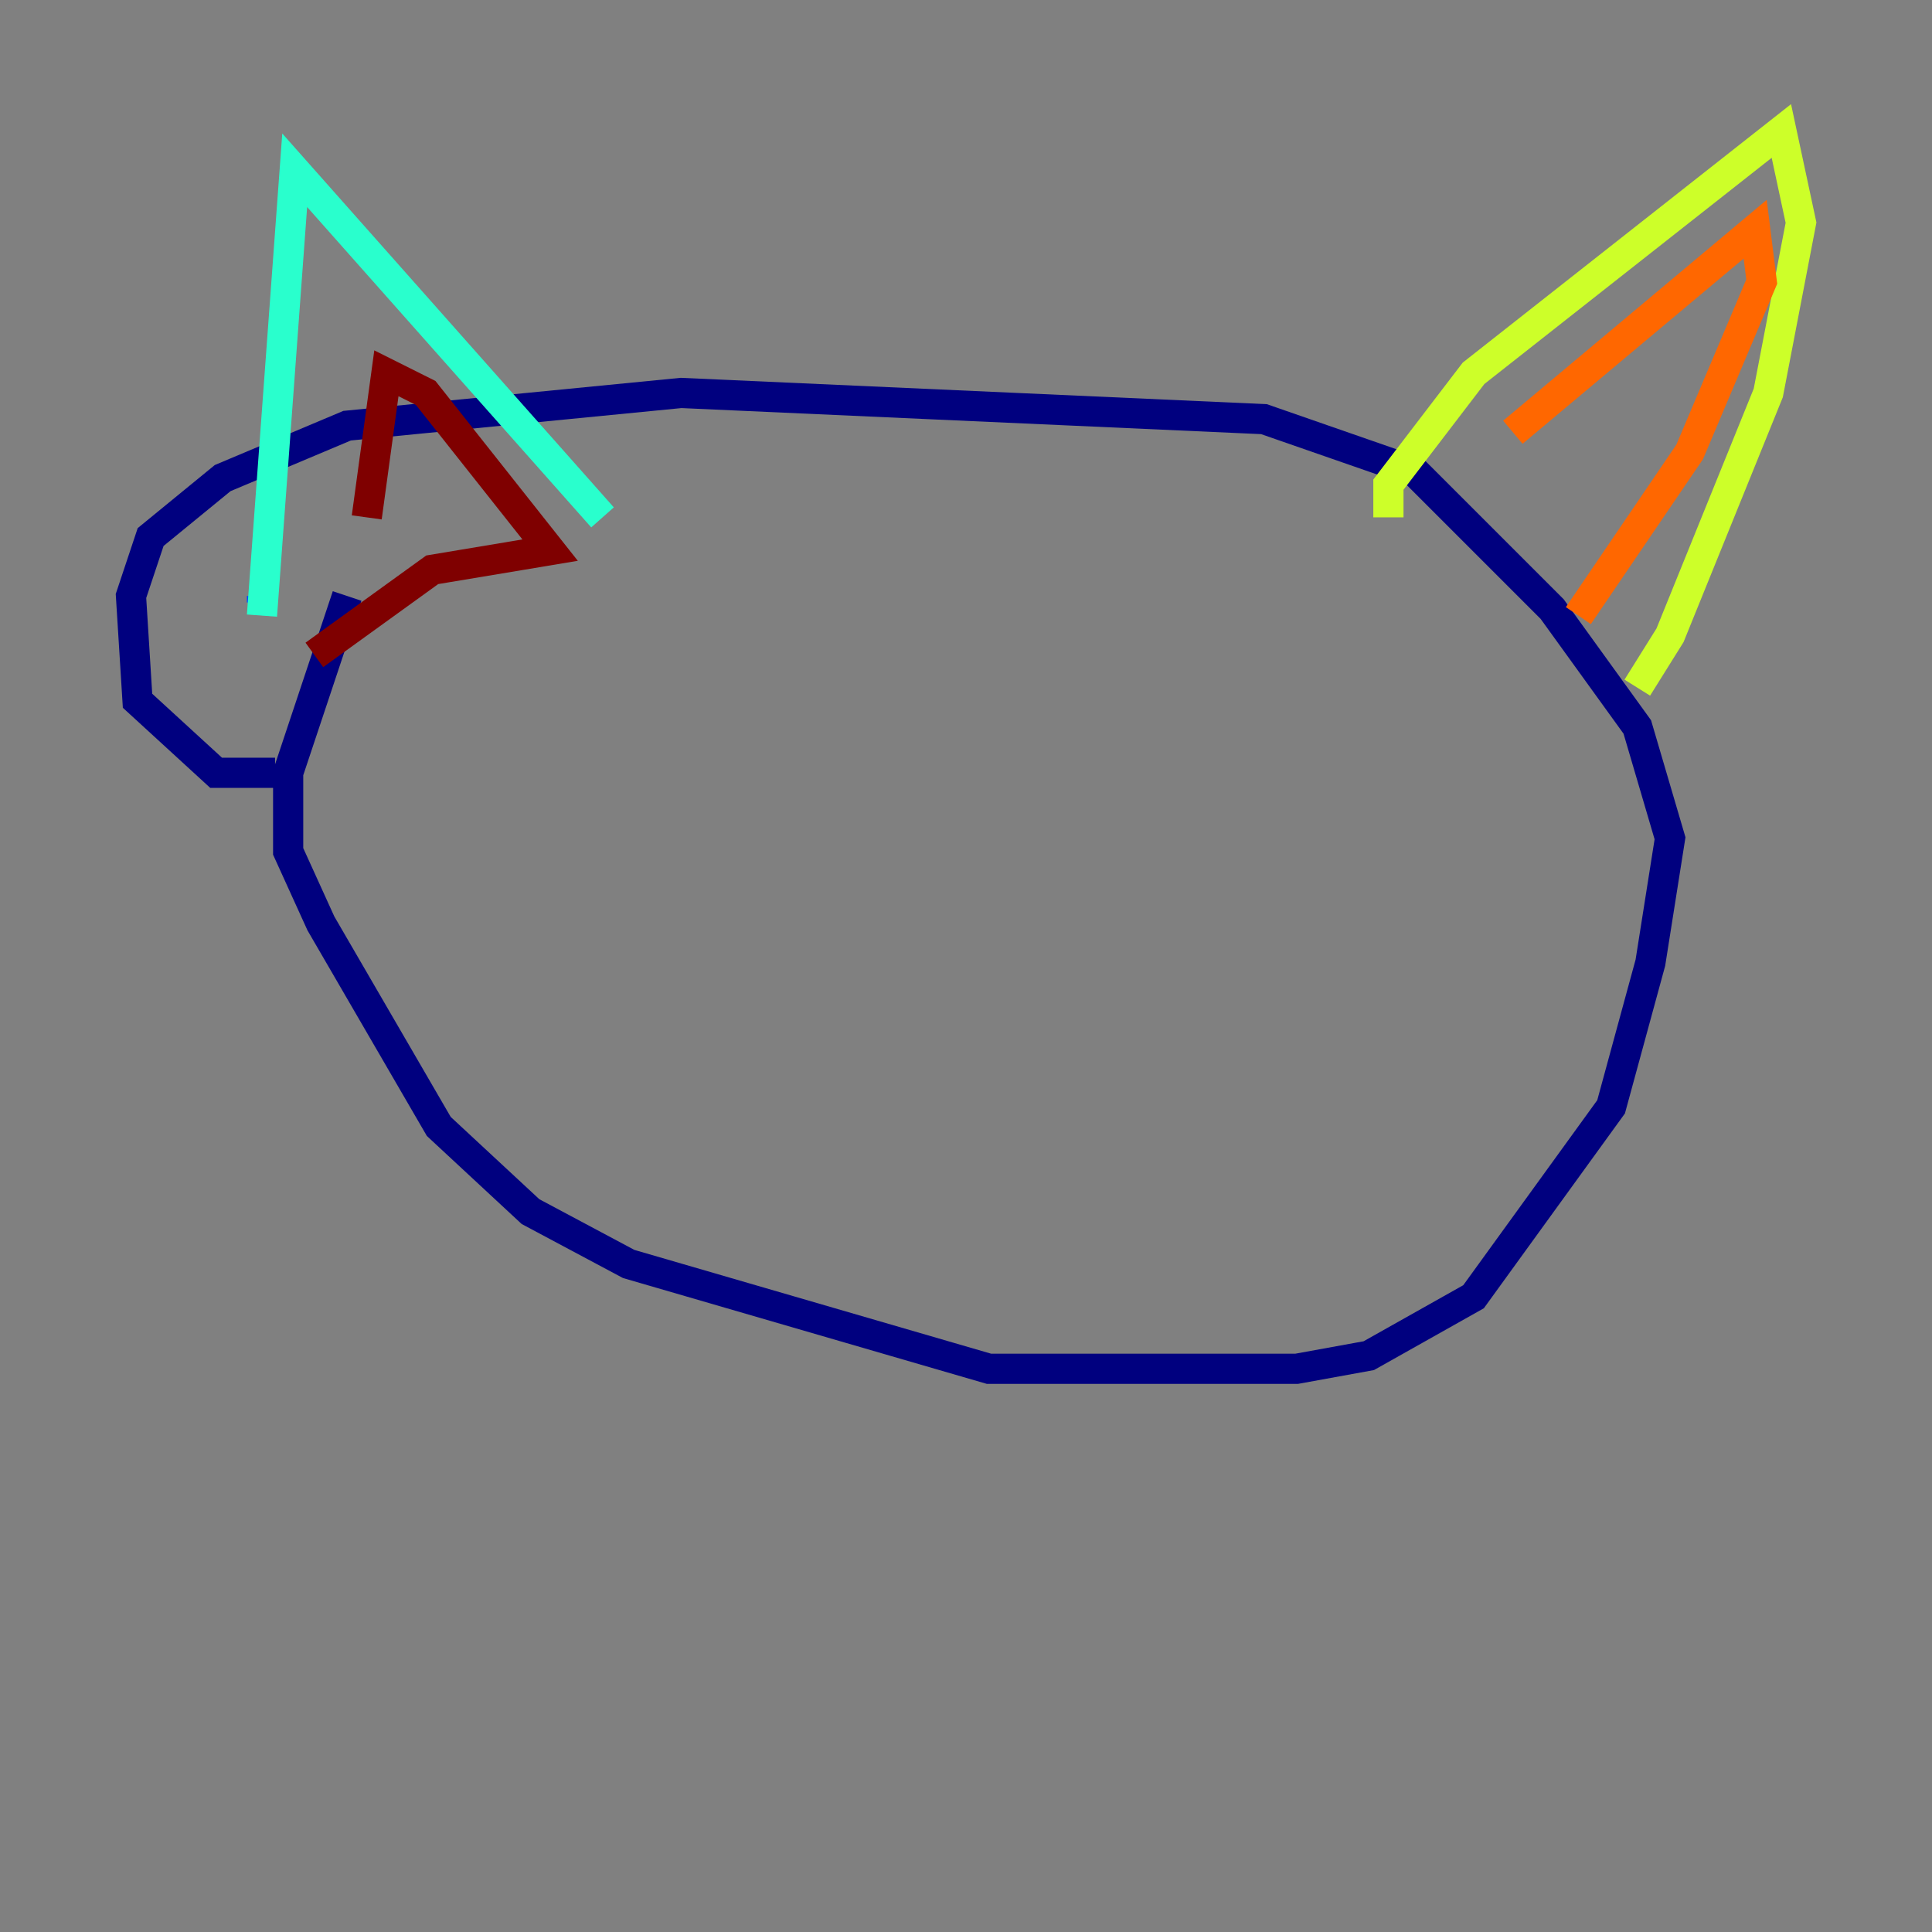 <?xml version="1.0" encoding="utf-8" ?>
<svg baseProfile="tiny" height="128" version="1.2" viewBox="0,0,128,128" width="128" xmlns="http://www.w3.org/2000/svg" xmlns:ev="http://www.w3.org/2001/xml-events" xmlns:xlink="http://www.w3.org/1999/xlink"><rect x="0" y="0" width="128" height="128" fill="#808080" stroke="none"/><defs /><polyline fill="none" points="22.997,39.485 19.091,51.2 19.091,56.407 21.261,61.18 29.071,74.63 35.146,80.271 41.654,83.742 65.519,90.685 85.912,90.685 90.685,89.817 97.627,85.912 106.739,73.329 109.342,63.783 110.644,55.539 108.475,48.163 102.834,40.352 93.722,31.241 83.742,27.77 45.125,26.034 22.997,28.203 14.752,31.675 9.98,35.58 8.678,39.485 9.112,46.427 14.319,51.2 18.224,51.2" stroke="#00007f" stroke-width="2" /><polyline fill="none" points="17.356,39.919 17.356,39.485" stroke="#004cff" stroke-width="2" /><polyline fill="none" points="17.356,40.786 19.525,11.281 39.919,34.278" stroke="#29ffcd" stroke-width="2" /><polyline fill="none" points="91.986,34.278 91.986,32.108 97.627,24.732 118.02,8.678 119.322,14.752 117.153,26.034 110.644,42.088 108.475,45.559" stroke="#cdff29" stroke-width="2" /><polyline fill="none" points="100.231,28.637 116.285,15.186 116.719,18.658 111.946,29.939 104.57,40.786" stroke="#ff6700" stroke-width="2" /><polyline fill="none" points="24.298,34.278 25.6,24.732 28.203,26.034 36.447,36.447 28.637,37.749 20.827,43.39" stroke="#7f0000" stroke-width="2" /></svg>